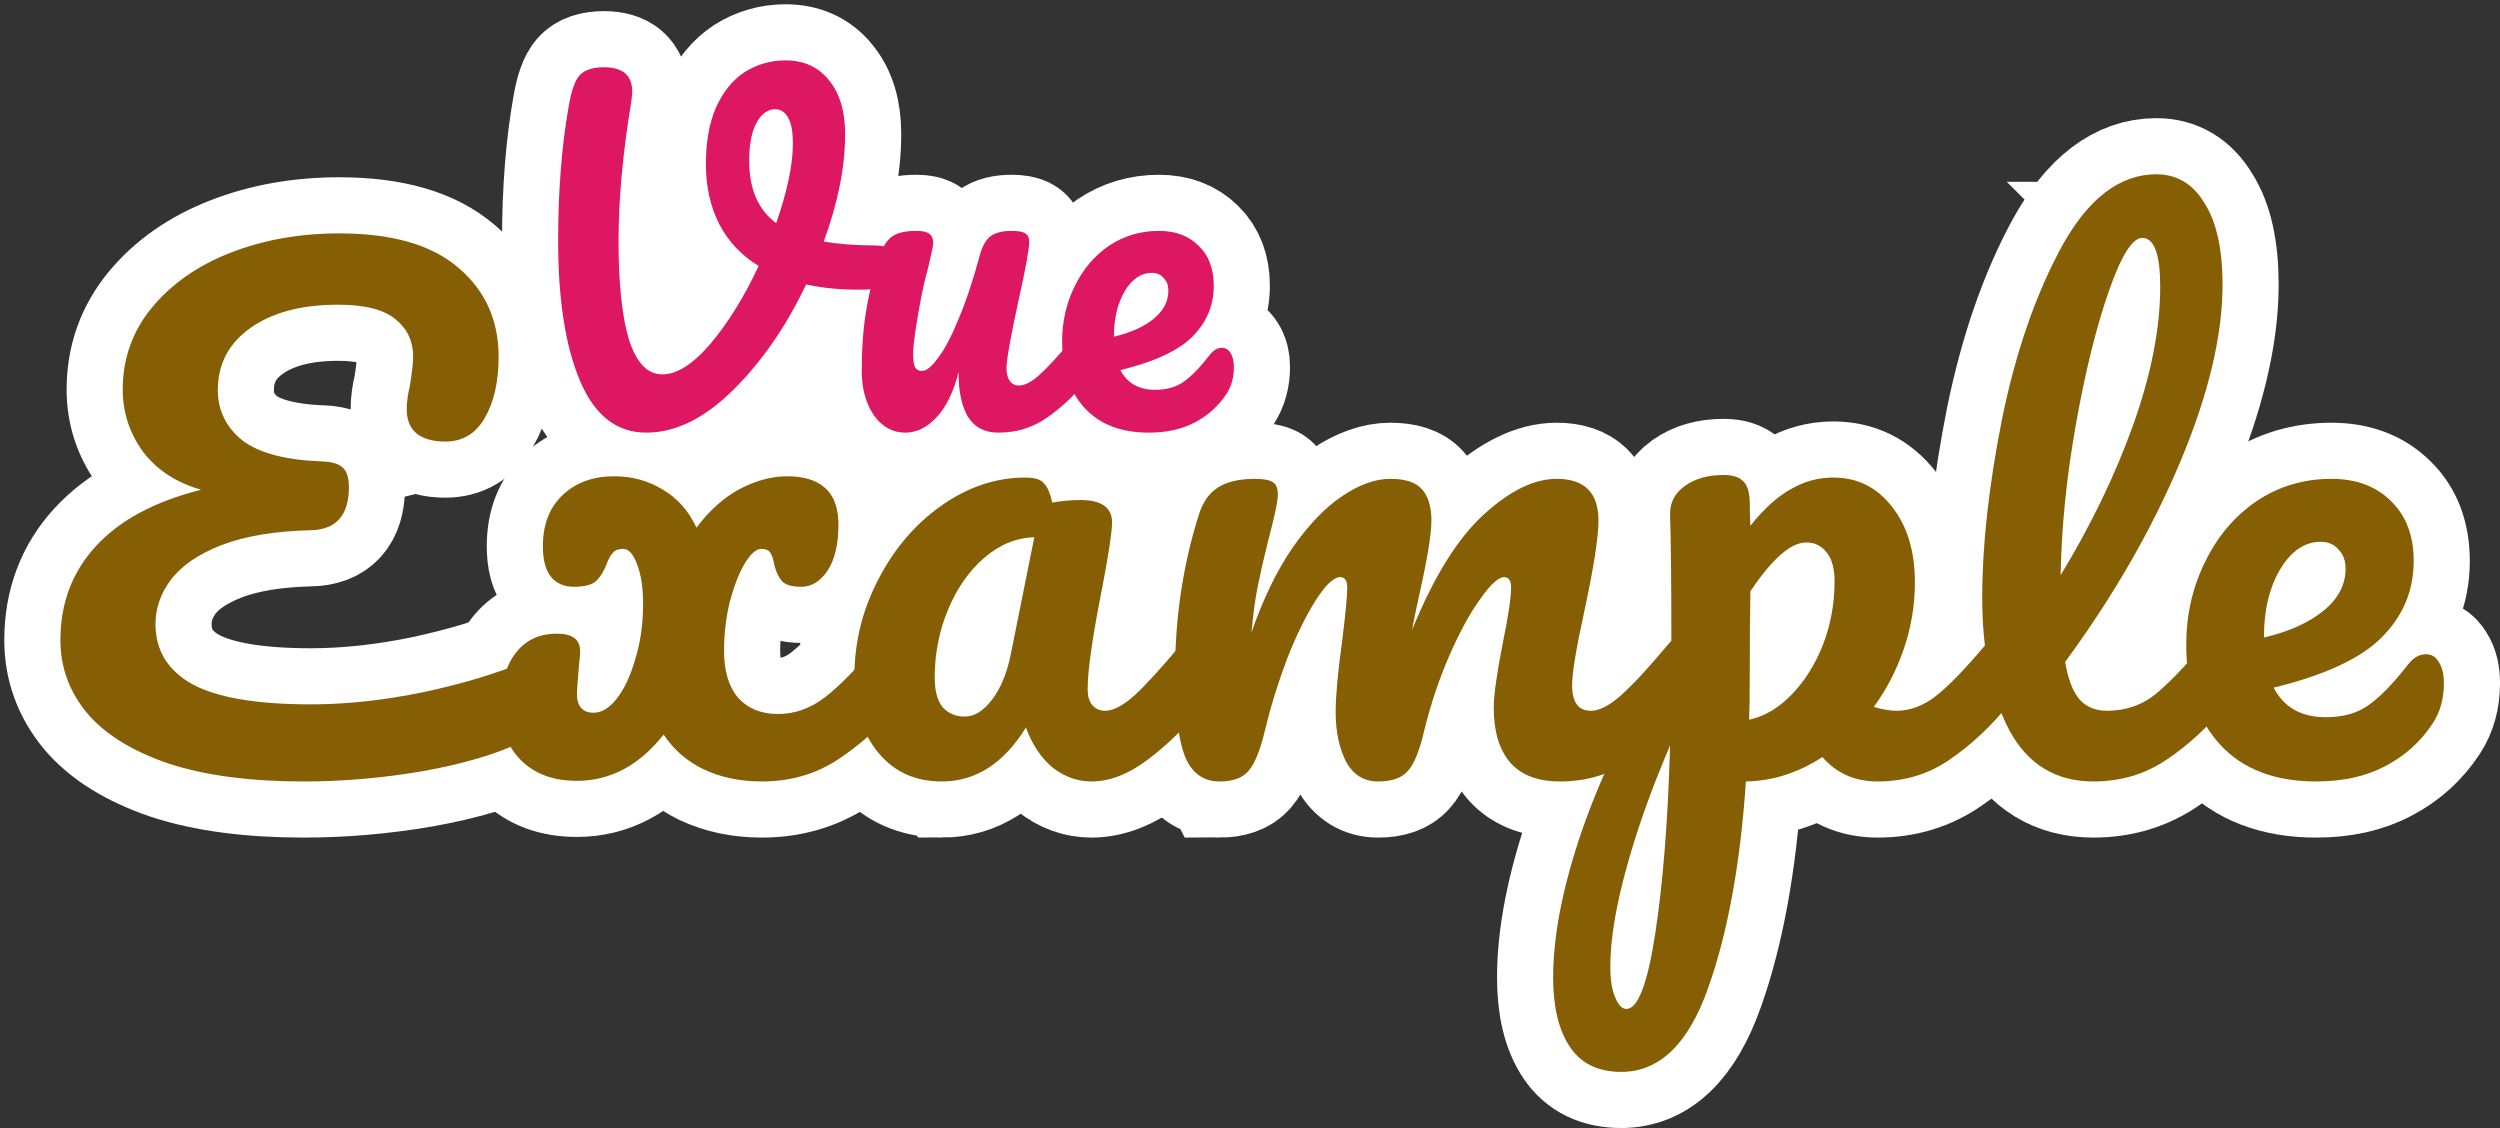 <?xml version="1.0" encoding="UTF-8" standalone="no"?>
<svg
   xmlns:dc="http://purl.org/dc/elements/1.1/"
   xmlns:cc="http://creativecommons.org/ns#"
   xmlns:rdf="http://www.w3.org/1999/02/22-rdf-syntax-ns#"
   xmlns:svg="http://www.w3.org/2000/svg"
   xmlns="http://www.w3.org/2000/svg"
   xmlns:sodipodi="http://sodipodi.sourceforge.net/DTD/sodipodi-0.dtd"
   xmlns:inkscape="http://www.inkscape.org/namespaces/inkscape"
   version="1.1"
   x="0px"
   y="0px"
   viewBox="0 0 291.817 131.669"
   id="svg4171"
   inkscape:version="0.91 r13725"
   sodipodi:docname="logo.svg"
   width="291.817"
   height="131.669">
  <rect x="0" y="0" width="291.817" height="131.669" fill="#333333" stroke="none"/>
  <defs
     id="defs4183" />
  <sodipodi:namedview
     pagecolor="#ffffff"
     bordercolor="#666666"
     borderopacity="1"
     objecttolerance="10"
     gridtolerance="10"
     guidetolerance="10"
     inkscape:pageopacity="0"
     inkscape:pageshadow="2"
     inkscape:window-width="1920"
     inkscape:window-height="1016"
     id="namedview4181"
     showgrid="false"
     fit-margin-top="0.5"
     fit-margin-left="0.5"
     fit-margin-right="0"
     fit-margin-bottom="0"
     inkscape:zoom="1.1695546"
     inkscape:cx="-12.826582"
     inkscape:cy="-93.791693"
     inkscape:window-x="0"
     inkscape:window-y="27"
     inkscape:window-maximized="1"
     inkscape:current-layer="layer4" />
  <g
     inkscape:groupmode="layer"
     id="layer3"
     inkscape:label="background"
     style="display:none"
     transform="translate(71.639,11.984)">
    <rect
       style="fill:#62e8bc;fill-opacity:1;stroke:none;stroke-width:15;stroke-linecap:butt;stroke-linejoin:miter;stroke-miterlimit:4;stroke-dasharray:none;stroke-opacity:1"
       id="rect4144"
       width="529.353"
       height="158.266"
       x="-190.762"
       y="-25.935" />
  </g>
  <g
     inkscape:groupmode="layer"
     id="layer1"
     inkscape:label="circle"
     transform="translate(-144.58,-10.918)">
    <ellipse
       style="display:inline;fill:#ffffff;fill-opacity:1;stroke:none;stroke-width:13.1;stroke-linecap:butt;stroke-linejoin:miter;stroke-miterlimit:4;stroke-dasharray:none;stroke-opacity:1"
       id="path4249"
       cx="232.995"
       cy="57.084"
       rx="20.948"
       ry="21.376" />
  </g>
  <g
     style="display:none"
     transform="translate(71.639,11.984)"
     inkscape:label="vue stroke"
     id="g4209"
     inkscape:groupmode="layer">
    <flowRoot
       transform="translate(-70.271,-96.607)"
       style="font-style:normal;font-weight:normal;font-size:98.802px;line-height:125%;font-family:sans-serif;letter-spacing:4.94px;word-spacing:0px;fill:none;fill-opacity:1;stroke:#ffffff;stroke-width:13.1;stroke-linecap:butt;stroke-linejoin:miter;stroke-miterlimit:4;stroke-dasharray:none;stroke-opacity:1"
       id="flowRoot4211"
       xml:space="preserve"><flowRegion
         style="stroke-width:4"
         id="flowRegion4213"><rect
           style="fill:none;fill-opacity:1;stroke:#ffffff;stroke-width:13.1;stroke-miterlimit:4;stroke-dasharray:none;stroke-opacity:1"
           y="88.497"
           x="57.633"
           height="216.541"
           width="615.276"
           id="rect4215" /></flowRegion><flowPara
         style="font-style:normal;font-variant:normal;font-weight:normal;font-stretch:normal;font-size:50px;font-family:Pacifico;-inkscape-font-specification:Pacifico;letter-spacing:1px;fill:none;fill-opacity:1;stroke:#ffffff;stroke-width:13.1;stroke-miterlimit:4;stroke-dasharray:none;stroke-opacity:1"
         id="flowPara4217">Vue</flowPara></flowRoot>  </g>
  <g
     inkscape:groupmode="layer"
     id="layer2"
     inkscape:label="example stroke"
     transform="translate(71.639,11.984)"
     style="display:none">
    <flowRoot
       xml:space="preserve"
       id="flowRoot4150"
       style="font-style:normal;font-weight:normal;font-size:98.802px;line-height:125%;font-family:sans-serif;letter-spacing:4.94px;word-spacing:0px;fill:#000000;fill-opacity:1;stroke:#ffffff;stroke-width:13.1;stroke-linecap:butt;stroke-linejoin:miter;stroke-miterlimit:4;stroke-dasharray:none;stroke-opacity:1"
       transform="translate(-124.547,-79.202)"><flowRegion
         id="flowRegion4152"
         style="stroke-width:4"><rect
           id="rect4154"
           width="615.276"
           height="216.541"
           x="57.633"
           y="88.497"
           style="fill:#000000;fill-opacity:1;stroke:#ffffff;stroke-width:13.1;stroke-miterlimit:4;stroke-dasharray:none;stroke-opacity:1" /></flowRegion><flowPara
         id="flowPara4156"
         style="font-style:normal;font-variant:normal;font-weight:normal;font-stretch:normal;font-size:75px;font-family:Pacifico;-inkscape-font-specification:Pacifico;letter-spacing:1px;fill:#000000;fill-opacity:1;stroke:#ffffff;stroke-width:13.1;stroke-miterlimit:4;stroke-dasharray:none;stroke-opacity:1">Example</flowPara></flowRoot>  </g>
  <g
     style="display:none"
     transform="translate(71.639,11.984)"
     inkscape:label="example"
     id="g4166"
     inkscape:groupmode="layer">
    <flowRoot
       transform="translate(-124.547,-79.202)"
       style="font-style:normal;font-weight:normal;font-size:98.802px;line-height:125%;font-family:sans-serif;letter-spacing:4.94px;word-spacing:0px;fill:#865e04;fill-opacity:1;stroke:none;stroke-width:4;stroke-linecap:butt;stroke-linejoin:miter;stroke-miterlimit:4;stroke-dasharray:none;stroke-opacity:1"
       id="flowRoot4168"
       xml:space="preserve"><flowRegion
         style="stroke-width:4"
         id="flowRegion4170"><rect
           style="fill:#865e04;fill-opacity:1;stroke:none;stroke-width:9.88;stroke-miterlimit:4;stroke-dasharray:none;stroke-opacity:1"
           y="88.497"
           x="57.633"
           height="216.541"
           width="615.276"
           id="rect4172" /></flowRegion><flowPara
         style="font-style:normal;font-variant:normal;font-weight:normal;font-stretch:normal;font-size:75px;font-family:Pacifico;-inkscape-font-specification:Pacifico;letter-spacing:1px;fill:#865e04;fill-opacity:1;stroke:none;stroke-width:4;stroke-miterlimit:4;stroke-dasharray:none;stroke-opacity:1"
         id="flowPara4174">Example</flowPara></flowRoot>  </g>
  <g
     inkscape:groupmode="layer"
     id="g4199"
     inkscape:label="vue"
     transform="translate(71.639,11.984)"
     style="display:none">
    <flowRoot
       xml:space="preserve"
       id="flowRoot4201"
       style="font-style:normal;font-weight:normal;font-size:98.802px;line-height:125%;font-family:sans-serif;letter-spacing:4.94px;word-spacing:0px;fill:#865e04;fill-opacity:1;stroke:none;stroke-width:4;stroke-linecap:butt;stroke-linejoin:miter;stroke-miterlimit:4;stroke-dasharray:none;stroke-opacity:1"
       transform="translate(-70.271,-96.607)"><flowRegion
         id="flowRegion4203"
         style="stroke-width:4"><rect
           id="rect4205"
           width="615.276"
           height="216.541"
           x="57.633"
           y="88.497"
           style="fill:#865e04;fill-opacity:1;stroke:none;stroke-width:9.88;stroke-miterlimit:4;stroke-dasharray:none;stroke-opacity:1" /></flowRegion><flowPara
         id="flowPara4207"
         style="font-style:normal;font-variant:normal;font-weight:normal;font-stretch:normal;font-size:50px;font-family:Pacifico;-inkscape-font-specification:Pacifico;letter-spacing:1px;fill:#de1763;fill-opacity:1;stroke:none;stroke-width:4;stroke-miterlimit:4;stroke-dasharray:none;stroke-opacity:1">Vue</flowPara></flowRoot>  </g>
  <g
     inkscape:groupmode="layer"
     id="layer4"
     inkscape:label="group">
    <g
       transform="translate(71.639,11.984)"
       style="display:inline"
       id="g4280">
      <path
         transform="translate(-216.219,-22.902)"
         style="display:inline;fill:#ffffff;fill-opacity:1;stroke:none;stroke-width:13.1;stroke-linecap:butt;stroke-linejoin:miter;stroke-miterlimit:4;stroke-dasharray:none;stroke-opacity:1"
         d="M 253.943,57.084 A 20.948,21.376 0 0 1 232.995,78.46 20.948,21.376 0 0 1 212.047,57.084 20.948,21.376 0 0 1 232.995,35.708 20.948,21.376 0 0 1 253.943,57.084 Z"
         id="path4249-3" />
      <g
         transform="translate(-70.271,-96.607)"
         style="font-style:normal;font-weight:normal;font-size:98.802px;line-height:125%;font-family:sans-serif;letter-spacing:4.94px;word-spacing:0px;display:inline;fill:none;fill-opacity:1;stroke:#ffffff;stroke-width:13.1;stroke-linecap:butt;stroke-linejoin:miter;stroke-miterlimit:4;stroke-dasharray:none;stroke-opacity:1"
         id="flowRoot4211-6">
        <path
           d="m 100.833,113.273 q 1.15,0 1.65,0.5 0.55,0.5 0.55,1.3 0,1.3 -0.8,2.3 -0.75,1 -2.4,1.05 -4,0.1 -7.1,-0.6 -3.55,7.45 -8.6,12.4 -5,4.9 -10.05,4.9 -5.2,0 -7.75,-6.05 -2.55,-6.05 -2.55,-16.35 0,-8.8 1.25,-15.8 0.45,-2.6 1.25,-3.5 0.85,-0.95 2.85,-0.95 3.3,0 3.3,2.85 0,0.3 -0.1,1.1 -1.5,9 -1.5,16.3 0,7.65 1.25,11.65 1.3,3.95 3.85,3.95 2.6,0 5.65,-3.6 3.05,-3.6 5.6,-9.05 -3.05,-1.9 -4.6,-4.9 -1.55,-3.05 -1.55,-7 0,-3.95 1.2,-6.65 1.25,-2.75 3.35,-4.1 2.15,-1.35 4.75,-1.35 3.2,0 5.05,2.3 1.9,2.3 1.9,6.3 0,5.75 -2.5,12.55 2.65,0.45 6.05,0.45 z m -14.75,-9.85 q 0,4.9 3.15,7.25 1.95,-5.6 1.95,-9.25 0,-2.1 -0.55,-3.05 -0.55,-1 -1.5,-1 -1.35,0 -2.2,1.6 -0.85,1.55 -0.85,4.45 z"
           style="font-style:normal;font-variant:normal;font-weight:normal;font-stretch:normal;font-size:50px;font-family:Pacifico;-inkscape-font-specification:Pacifico;letter-spacing:1px;fill:none;fill-opacity:1;stroke:#ffffff;stroke-width:13.1;stroke-miterlimit:4;stroke-dasharray:none;stroke-opacity:1"
           id="path4368" />
        <path
           d="m 104.316,135.123 q -2.25,0 -3.7,-2.05 -1.4,-2.1 -1.4,-5.2 0,-3.75 0.5,-6.85 0.5,-3.15 1.65,-6.65 0.5,-1.5 1.4,-2.15 0.9,-0.65 2.85,-0.65 1.1,0 1.5,0.35 0.45,0.35 0.45,1.05 0,0.4 -0.55,2.7 -0.5,1.85 -0.8,3.35 -1,5.25 -1,7 0,1.05 0.25,1.5 0.25,0.4 0.8,0.4 0.75,0 1.85,-1.5 1.15,-1.5 2.4,-4.55 1.3,-3.05 2.5,-7.5 0.4,-1.5 1.2,-2.15 0.85,-0.65 2.5,-0.65 1.15,0 1.6,0.3 0.45,0.25 0.45,1 0,1.25 -1.25,6.85 -1.4,6.4 -1.4,7.9 0,0.95 0.4,1.5 0.4,0.5 1.05,0.5 1,0 2.35,-1.2 1.4,-1.25 3.7,-4 0.6,-0.7 1.35,-0.7 0.65,0 1,0.6 0.4,0.6 0.4,1.65 0,2 -0.95,3.1 -2.15,2.65 -4.65,4.35 -2.45,1.7 -5.6,1.7 -2.4,0 -3.55,-1.85 -1.1,-1.85 -1.1,-5.2 -0.85,3.4 -2.55,5.25 -1.7,1.8 -3.65,1.8 z"
           style="font-style:normal;font-variant:normal;font-weight:normal;font-stretch:normal;font-size:50px;font-family:Pacifico;-inkscape-font-specification:Pacifico;letter-spacing:1px;fill:none;fill-opacity:1;stroke:#ffffff;stroke-width:13.1;stroke-miterlimit:4;stroke-dasharray:none;stroke-opacity:1"
           id="path4370" />
        <path
           d="m 141.261,125.223 q 0.65,0 1,0.6 0.4,0.6 0.4,1.65 0,1.8 -0.85,3.1 -1.4,2.15 -3.7,3.35 -2.25,1.2 -5.4,1.2 -4.8,0 -7.45,-2.85 -2.65,-2.9 -2.65,-7.8 0,-3.45 1.45,-6.4 1.45,-3 4,-4.75 2.6,-1.75 5.85,-1.75 2.9,0 4.65,1.75 1.75,1.7 1.75,4.65 0,3.45 -2.5,5.95 -2.45,2.45 -8.4,3.9 1.2,2.3 4.05,2.3 2.05,0 3.35,-0.95 1.35,-0.95 3.1,-3.2 0.6,-0.75 1.35,-0.75 z m -8.2,-8.75 q -1.85,0 -3.15,2.15 -1.25,2.15 -1.25,5.2 l 0,0.1 q 2.95,-0.7 4.65,-2.1 1.7,-1.4 1.7,-3.25 0,-0.95 -0.55,-1.5 -0.5,-0.6 -1.4,-0.6 z"
           style="font-style:normal;font-variant:normal;font-weight:normal;font-stretch:normal;font-size:50px;font-family:Pacifico;-inkscape-font-specification:Pacifico;letter-spacing:1px;fill:none;fill-opacity:1;stroke:#ffffff;stroke-width:13.1;stroke-miterlimit:4;stroke-dasharray:none;stroke-opacity:1"
           id="path4372" />
      </g>
      <g
         transform="translate(-124.547,-79.202)"
         style="font-style:normal;font-weight:normal;font-size:98.802px;line-height:125%;font-family:sans-serif;letter-spacing:4.94px;word-spacing:0px;display:inline;fill:#000000;fill-opacity:1;stroke:#ffffff;stroke-width:13.1;stroke-linecap:butt;stroke-linejoin:miter;stroke-miterlimit:4;stroke-dasharray:none;stroke-opacity:1"
         id="flowRoot4150-5">
        <path
           d="m 114.258,144.411 q 1.125,-0.45 1.875,-0.45 1.2,0 1.8,0.9 0.6,0.9 0.6,2.325 0,2.25 -1.125,3.825 -1.05,1.575 -3.675,2.85 -4.425,2.1 -11.475,3.375 -7.05,1.2 -13.875,1.2 -9.45,0 -15.825,-2.1 -6.375,-2.175 -9.525,-5.925 -3.075,-3.75 -3.075,-8.475 0,-6.45 4.125,-10.95 4.2,-4.575 12.3,-6.6 -4.425,-1.275 -6.825,-4.5 -2.325,-3.225 -2.325,-7.2 0,-5.4 3.375,-9.525 3.45,-4.2 9.225,-6.45 5.775,-2.25 12.675,-2.25 9.3,0 13.95,4.05 4.65,3.975 4.65,10.35 0,4.425 -1.65,7.2 -1.575,2.7 -4.575,2.7 -2.1,0 -3.3,-0.9 -1.2,-0.975 -1.2,-2.85 0,-1.275 0.375,-2.775 0.375,-2.475 0.375,-3.375 0,-2.7 -2.025,-4.35 -2.025,-1.725 -6.75,-1.725 -6.375,0 -10.2,2.7 -3.825,2.7 -3.825,7.275 0,3.525 2.85,5.85 2.925,2.25 9.45,2.475 1.65,0.075 2.325,0.75 0.675,0.675 0.675,2.25 0,4.95 -4.5,5.025 -6.225,0.15 -10.35,1.725 -4.05,1.575 -5.925,4.05 -1.8,2.4 -1.8,5.175 0,4.65 4.35,7.05 4.35,2.325 13.8,2.325 6.225,0 13.125,-1.425 6.975,-1.5 11.925,-3.6 z"
           style="font-style:normal;font-variant:normal;font-weight:normal;font-stretch:normal;font-size:75px;font-family:Pacifico;-inkscape-font-specification:Pacifico;letter-spacing:1px;fill:#000000;fill-opacity:1;stroke:#ffffff;stroke-width:13.1;stroke-miterlimit:4;stroke-dasharray:none;stroke-opacity:1"
           id="path4375" />
        <path
           d="m 157.299,141.336 q 0.975,0 1.5,0.9 0.6,0.9 0.6,2.475 0,3 -1.425,4.65 -3.3,3.9 -7.275,6.525 -3.9,2.55 -8.85,2.55 -3.825,0 -6.825,-1.425 -2.925,-1.425 -4.65,-4.05 -4.275,5.4 -10.125,5.4 -4.125,0 -6.525,-2.4 -2.4,-2.4 -2.4,-6.375 0,-3.75 1.725,-6.075 1.725,-2.325 4.875,-2.325 2.7,0 2.7,2.025 0,0.525 -0.15,1.875 -0.225,2.7 -0.225,3.075 0,2.25 1.95,2.25 1.425,0 2.7,-1.65 1.35,-1.725 2.175,-4.65 0.9,-2.925 0.9,-6.45 0,-2.7 -0.675,-4.5 -0.675,-1.875 -1.65,-1.875 -0.825,0 -1.2,0.45 -0.375,0.375 -0.75,1.35 -0.45,1.2 -1.2,1.95 -0.75,0.675 -2.625,0.675 -1.65,0 -2.625,-1.125 -0.975,-1.2 -0.975,-3.6 0,-3.825 2.325,-6 2.325,-2.175 6,-2.175 3.15,0 5.7,1.575 2.55,1.5 3.9,4.425 2.25,-3 5.025,-4.5 2.85,-1.5 5.55,-1.5 2.925,0 4.425,1.35 1.575,1.35 1.575,4.35 0,3.375 -1.275,5.325 -1.275,1.875 -3.075,1.875 -1.65,0 -2.25,-0.675 -0.6,-0.675 -0.9,-1.95 -0.15,-0.9 -0.45,-1.35 -0.3,-0.45 -1.05,-0.45 -0.9,0 -1.95,1.725 -0.975,1.65 -1.725,4.425 -0.675,2.775 -0.675,5.775 0,3.525 1.65,5.475 1.725,1.875 4.65,1.875 2.925,0 5.475,-1.95 2.625,-2.025 6.075,-6.225 0.9,-1.05 2.025,-1.05 z"
           style="font-style:normal;font-variant:normal;font-weight:normal;font-stretch:normal;font-size:75px;font-family:Pacifico;-inkscape-font-specification:Pacifico;letter-spacing:1px;fill:#000000;fill-opacity:1;stroke:#ffffff;stroke-width:13.1;stroke-miterlimit:4;stroke-dasharray:none;stroke-opacity:1"
           id="path4377" />
        <path
           d="m 162.839,158.436 q -4.65,0 -7.425,-3.375 -2.775,-3.375 -2.775,-8.85 0,-6 2.775,-11.325 2.775,-5.4 7.35,-8.625 4.65,-3.3 9.825,-3.3 1.65,0 2.175,0.675 0.6,0.6 0.975,2.25 1.575,-0.3 3.3,-0.3 3.675,0 3.675,2.625 0,1.575 -1.125,7.5 -1.725,8.625 -1.725,12 0,1.125 0.525,1.8 0.6,0.675 1.5,0.675 1.425,0 3.45,-1.8 2.025,-1.875 5.475,-6 0.9,-1.05 2.025,-1.05 0.975,0 1.5,0.9 0.6,0.9 0.6,2.475 0,3 -1.425,4.65 -3.075,3.825 -6.525,6.45 -3.45,2.625 -6.675,2.625 -2.475,0 -4.575,-1.65 -2.025,-1.725 -3.075,-4.65 -3.9,6.3 -9.825,6.3 z m 2.7,-7.575 q 1.65,0 3.15,-1.95 1.5,-1.95 2.175,-5.175 l 2.775,-13.8 q -3.15,0.075 -5.85,2.4 -2.625,2.25 -4.2,6 -1.575,3.75 -1.575,7.95 0,2.325 0.9,3.45 0.975,1.125 2.625,1.125 z"
           style="font-style:normal;font-variant:normal;font-weight:normal;font-stretch:normal;font-size:75px;font-family:Pacifico;-inkscape-font-specification:Pacifico;letter-spacing:1px;fill:#000000;fill-opacity:1;stroke:#ffffff;stroke-width:13.1;stroke-miterlimit:4;stroke-dasharray:none;stroke-opacity:1"
           id="path4379" />
        <path
           d="m 195.241,158.436 q -2.85,0 -4.05,-3 -1.125,-3 -1.125,-9.6 0,-9.75 2.775,-18.525 0.675,-2.175 2.175,-3.15 1.575,-1.05 4.35,-1.05 1.5,0 2.1,0.375 0.6,0.375 0.6,1.425 0,1.2 -1.125,5.4 -0.75,3 -1.2,5.25 -0.45,2.175 -0.75,5.475 2.025,-5.85 4.8,-9.9 2.85,-4.05 5.775,-6 3,-2.025 5.625,-2.025 2.625,0 3.675,1.2 1.125,1.2 1.125,3.675 0,2.4 -1.425,8.7 -0.6,2.7 -0.825,4.05 3.75,-9.225 8.325,-13.425 4.575,-4.2 8.55,-4.2 4.875,0 4.875,4.875 0,2.925 -1.65,10.575 -1.425,6.525 -1.425,8.625 0,3 2.175,3 1.5,0 3.525,-1.8 2.1,-1.875 5.55,-6 0.9,-1.05 2.025,-1.05 0.975,0 1.5,0.9 0.6,0.9 0.6,2.475 0,3 -1.425,4.65 -3.225,3.975 -6.975,6.525 -3.675,2.55 -8.4,2.55 -3.825,0 -5.775,-2.175 -1.95,-2.25 -1.95,-6.45 0,-2.1 1.05,-7.5 0.975,-4.725 0.975,-6.525 0,-1.2 -0.825,-1.2 -0.975,0 -2.775,2.55 -1.8,2.475 -3.6,6.6 -1.8,4.125 -2.925,8.7 -0.825,3.6 -1.95,4.8 -1.05,1.2 -3.45,1.2 -2.475,0 -3.75,-2.325 -1.2,-2.4 -1.2,-5.775 0,-2.85 0.75,-8.25 0.6,-4.8 0.6,-6.3 0,-1.2 -0.825,-1.2 -1.125,0 -2.85,2.7 -1.725,2.7 -3.375,6.9 -1.575,4.2 -2.55,8.25 -0.825,3.525 -1.95,4.8 -1.05,1.2 -3.375,1.2 z"
           style="font-style:normal;font-variant:normal;font-weight:normal;font-stretch:normal;font-size:75px;font-family:Pacifico;-inkscape-font-specification:Pacifico;letter-spacing:1px;fill:#000000;fill-opacity:1;stroke:#ffffff;stroke-width:13.1;stroke-miterlimit:4;stroke-dasharray:none;stroke-opacity:1"
           id="path4381" />
        <path
           d="m 286.777,141.336 q 0.975,0 1.5,0.9 0.6,0.9 0.6,2.475 0,3 -1.425,4.65 -3.225,3.975 -6.975,6.525 -3.675,2.55 -8.4,2.55 -3.975,0 -6.45,-2.85 -4.275,2.775 -8.925,2.85 -0.975,14.475 -4.425,24.15 -3.45,9.75 -10.125,9.75 -4.05,0 -6,-2.925 -1.95,-2.925 -1.95,-8.1 0,-7.35 3.375,-17.175 3.375,-9.75 10.425,-21.525 0,-10.95 -0.15,-15.225 -0.075,-2.175 1.725,-3.45 1.8,-1.275 4.5,-1.275 1.575,0 2.25,0.675 0.75,0.6 0.825,2.475 0,1.875 0.075,2.775 2.4,-3 4.725,-4.275 2.325,-1.35 4.95,-1.35 4.2,0 6.825,3.375 2.7,3.375 2.7,8.85 0,3.975 -1.275,7.725 -1.275,3.75 -3.525,6.825 1.575,0.45 2.625,0.45 2.475,0 4.725,-1.8 2.25,-1.8 5.775,-6 0.9,-1.05 2.025,-1.05 z m -29.7,9.9 q 2.7,-0.6 4.95,-2.925 2.325,-2.4 3.675,-5.85 1.35,-3.525 1.35,-7.35 0,-2.25 -0.9,-3.375 -0.9,-1.2 -2.4,-1.2 -2.7,0 -6.525,5.7 -0.075,3.3 -0.075,9.675 0,3.45 -0.075,5.325 z m -14.325,33.75 q 2.025,0 3.375,-8.85 1.35,-8.775 1.725,-21.9 -3.225,7.5 -5.1,14.325 -1.875,6.825 -1.875,11.475 0,2.4 0.6,3.675 0.525,1.275 1.275,1.275 z"
           style="font-style:normal;font-variant:normal;font-weight:normal;font-stretch:normal;font-size:75px;font-family:Pacifico;-inkscape-font-specification:Pacifico;letter-spacing:1px;fill:#000000;fill-opacity:1;stroke:#ffffff;stroke-width:13.1;stroke-miterlimit:4;stroke-dasharray:none;stroke-opacity:1"
           id="path4383" />
        <path
           d="m 312.187,141.336 q 0.975,0 1.5,0.9 0.6,0.9 0.6,2.475 0,3 -1.425,4.65 -3.225,3.975 -7.05,6.525 -3.75,2.55 -8.55,2.55 -6.6,0 -9.825,-6 -3.15,-6 -3.15,-15.525 0,-9.15 2.325,-20.85 2.4,-11.7 6.975,-20.1 4.65,-8.4 11.025,-8.4 3.6,0 5.625,3.375 2.1,3.3 2.1,9.525 0,8.925 -4.95,20.7 -4.95,11.775 -13.425,23.325 0.525,3.075 1.725,4.425 1.2,1.275 3.15,1.275 3.075,0 5.4,-1.725 2.325,-1.8 5.925,-6.075 0.9,-1.05 2.025,-1.05 z m -9.225,-46.35 q -1.725,0 -3.9,6.225 -2.175,6.225 -3.825,15.45 -1.65,9.225 -1.8,17.7 5.325,-8.775 8.475,-17.55 3.15,-8.85 3.15,-16.125 0,-5.7 -2.1,-5.7 z"
           style="font-style:normal;font-variant:normal;font-weight:normal;font-stretch:normal;font-size:75px;font-family:Pacifico;-inkscape-font-specification:Pacifico;letter-spacing:1px;fill:#000000;fill-opacity:1;stroke:#ffffff;stroke-width:13.1;stroke-miterlimit:4;stroke-dasharray:none;stroke-opacity:1"
           id="path4385" />
        <path
           d="m 336.075,143.586 q 0.975,0 1.5,0.9 0.6,0.9 0.6,2.475 0,2.7 -1.275,4.65 -2.1,3.225 -5.55,5.025 -3.375,1.8 -8.1,1.8 -7.2,0 -11.175,-4.275 -3.975,-4.35 -3.975,-11.7 0,-5.175 2.175,-9.6 2.175,-4.5 6,-7.125 3.9,-2.625 8.775,-2.625 4.35,0 6.975,2.625 2.625,2.55 2.625,6.975 0,5.175 -3.75,8.925 -3.675,3.675 -12.6,5.85 1.8,3.45 6.075,3.45 3.075,0 5.025,-1.425 2.025,-1.425 4.65,-4.8 0.9,-1.125 2.025,-1.125 z m -12.3,-13.125 q -2.775,0 -4.725,3.225 -1.875,3.225 -1.875,7.8 l 0,0.15 q 4.425,-1.05 6.975,-3.15 2.55,-2.1 2.55,-4.875 0,-1.425 -0.825,-2.25 -0.75,-0.9 -2.1,-0.9 z"
           style="font-style:normal;font-variant:normal;font-weight:normal;font-stretch:normal;font-size:75px;font-family:Pacifico;-inkscape-font-specification:Pacifico;letter-spacing:1px;fill:#000000;fill-opacity:1;stroke:#ffffff;stroke-width:13.1;stroke-miterlimit:4;stroke-dasharray:none;stroke-opacity:1"
           id="path4387" />
      </g>
      <g
         transform="translate(-124.547,-79.202)"
         style="font-style:normal;font-weight:normal;font-size:98.802px;line-height:125%;font-family:sans-serif;letter-spacing:4.94px;word-spacing:0px;display:inline;fill:#865e04;fill-opacity:1;stroke:none;stroke-width:4;stroke-linecap:butt;stroke-linejoin:miter;stroke-miterlimit:4;stroke-dasharray:none;stroke-opacity:1"
         id="flowRoot4168-1">
        <path
           d="m 114.258,144.411 q 1.125,-0.45 1.875,-0.45 1.2,0 1.8,0.9 0.6,0.9 0.6,2.325 0,2.25 -1.125,3.825 -1.05,1.575 -3.675,2.85 -4.425,2.1 -11.475,3.375 -7.05,1.2 -13.875,1.2 -9.45,0 -15.825,-2.1 -6.375,-2.175 -9.525,-5.925 -3.075,-3.75 -3.075,-8.475 0,-6.45 4.125,-10.95 4.2,-4.575 12.3,-6.6 -4.425,-1.275 -6.825,-4.5 -2.325,-3.225 -2.325,-7.2 0,-5.4 3.375,-9.525 3.45,-4.2 9.225,-6.45 5.775,-2.25 12.675,-2.25 9.3,0 13.95,4.05 4.65,3.975 4.65,10.35 0,4.425 -1.65,7.2 -1.575,2.7 -4.575,2.7 -2.1,0 -3.3,-0.9 -1.2,-0.975 -1.2,-2.85 0,-1.275 0.375,-2.775 0.375,-2.475 0.375,-3.375 0,-2.7 -2.025,-4.35 -2.025,-1.725 -6.75,-1.725 -6.375,0 -10.2,2.7 -3.825,2.7 -3.825,7.275 0,3.525 2.85,5.85 2.925,2.25 9.45,2.475 1.65,0.075 2.325,0.75 0.675,0.675 0.675,2.25 0,4.95 -4.5,5.025 -6.225,0.15 -10.35,1.725 -4.05,1.575 -5.925,4.05 -1.8,2.4 -1.8,5.175 0,4.65 4.35,7.05 4.35,2.325 13.8,2.325 6.225,0 13.125,-1.425 6.975,-1.5 11.925,-3.6 z"
           style="font-style:normal;font-variant:normal;font-weight:normal;font-stretch:normal;font-size:75px;font-family:Pacifico;-inkscape-font-specification:Pacifico;letter-spacing:1px;fill:#865e04;fill-opacity:1;stroke:none;stroke-width:4;stroke-miterlimit:4;stroke-dasharray:none;stroke-opacity:1"
           id="path4390" />
        <path
           d="m 157.299,141.336 q 0.975,0 1.5,0.9 0.6,0.9 0.6,2.475 0,3 -1.425,4.65 -3.3,3.9 -7.275,6.525 -3.9,2.55 -8.85,2.55 -3.825,0 -6.825,-1.425 -2.925,-1.425 -4.65,-4.05 -4.275,5.4 -10.125,5.4 -4.125,0 -6.525,-2.4 -2.4,-2.4 -2.4,-6.375 0,-3.75 1.725,-6.075 1.725,-2.325 4.875,-2.325 2.7,0 2.7,2.025 0,0.525 -0.15,1.875 -0.225,2.7 -0.225,3.075 0,2.25 1.95,2.25 1.425,0 2.7,-1.65 1.35,-1.725 2.175,-4.65 0.9,-2.925 0.9,-6.45 0,-2.7 -0.675,-4.5 -0.675,-1.875 -1.65,-1.875 -0.825,0 -1.2,0.45 -0.375,0.375 -0.75,1.35 -0.45,1.2 -1.2,1.95 -0.75,0.675 -2.625,0.675 -1.65,0 -2.625,-1.125 -0.975,-1.2 -0.975,-3.6 0,-3.825 2.325,-6 2.325,-2.175 6,-2.175 3.15,0 5.7,1.575 2.55,1.5 3.9,4.425 2.25,-3 5.025,-4.5 2.85,-1.5 5.55,-1.5 2.925,0 4.425,1.35 1.575,1.35 1.575,4.35 0,3.375 -1.275,5.325 -1.275,1.875 -3.075,1.875 -1.65,0 -2.25,-0.675 -0.6,-0.675 -0.9,-1.95 -0.15,-0.9 -0.45,-1.35 -0.3,-0.45 -1.05,-0.45 -0.9,0 -1.95,1.725 -0.975,1.65 -1.725,4.425 -0.675,2.775 -0.675,5.775 0,3.525 1.65,5.475 1.725,1.875 4.65,1.875 2.925,0 5.475,-1.95 2.625,-2.025 6.075,-6.225 0.9,-1.05 2.025,-1.05 z"
           style="font-style:normal;font-variant:normal;font-weight:normal;font-stretch:normal;font-size:75px;font-family:Pacifico;-inkscape-font-specification:Pacifico;letter-spacing:1px;fill:#865e04;fill-opacity:1;stroke:none;stroke-width:4;stroke-miterlimit:4;stroke-dasharray:none;stroke-opacity:1"
           id="path4392" />
        <path
           d="m 162.839,158.436 q -4.65,0 -7.425,-3.375 -2.775,-3.375 -2.775,-8.85 0,-6 2.775,-11.325 2.775,-5.4 7.35,-8.625 4.65,-3.3 9.825,-3.3 1.65,0 2.175,0.675 0.6,0.6 0.975,2.25 1.575,-0.3 3.3,-0.3 3.675,0 3.675,2.625 0,1.575 -1.125,7.5 -1.725,8.625 -1.725,12 0,1.125 0.525,1.8 0.6,0.675 1.5,0.675 1.425,0 3.45,-1.8 2.025,-1.875 5.475,-6 0.9,-1.05 2.025,-1.05 0.975,0 1.5,0.9 0.6,0.9 0.6,2.475 0,3 -1.425,4.65 -3.075,3.825 -6.525,6.45 -3.45,2.625 -6.675,2.625 -2.475,0 -4.575,-1.65 -2.025,-1.725 -3.075,-4.65 -3.9,6.3 -9.825,6.3 z m 2.7,-7.575 q 1.65,0 3.15,-1.95 1.5,-1.95 2.175,-5.175 l 2.775,-13.8 q -3.15,0.075 -5.85,2.4 -2.625,2.25 -4.2,6 -1.575,3.75 -1.575,7.95 0,2.325 0.9,3.45 0.975,1.125 2.625,1.125 z"
           style="font-style:normal;font-variant:normal;font-weight:normal;font-stretch:normal;font-size:75px;font-family:Pacifico;-inkscape-font-specification:Pacifico;letter-spacing:1px;fill:#865e04;fill-opacity:1;stroke:none;stroke-width:4;stroke-miterlimit:4;stroke-dasharray:none;stroke-opacity:1"
           id="path4394" />
        <path
           d="m 195.241,158.436 q -2.85,0 -4.05,-3 -1.125,-3 -1.125,-9.6 0,-9.75 2.775,-18.525 0.675,-2.175 2.175,-3.15 1.575,-1.05 4.35,-1.05 1.5,0 2.1,0.375 0.6,0.375 0.6,1.425 0,1.2 -1.125,5.4 -0.75,3 -1.2,5.25 -0.45,2.175 -0.75,5.475 2.025,-5.85 4.8,-9.9 2.85,-4.05 5.775,-6 3,-2.025 5.625,-2.025 2.625,0 3.675,1.2 1.125,1.2 1.125,3.675 0,2.4 -1.425,8.7 -0.6,2.7 -0.825,4.05 3.75,-9.225 8.325,-13.425 4.575,-4.2 8.55,-4.2 4.875,0 4.875,4.875 0,2.925 -1.65,10.575 -1.425,6.525 -1.425,8.625 0,3 2.175,3 1.5,0 3.525,-1.8 2.1,-1.875 5.55,-6 0.9,-1.05 2.025,-1.05 0.975,0 1.5,0.9 0.6,0.9 0.6,2.475 0,3 -1.425,4.65 -3.225,3.975 -6.975,6.525 -3.675,2.55 -8.4,2.55 -3.825,0 -5.775,-2.175 -1.95,-2.25 -1.95,-6.45 0,-2.1 1.05,-7.5 0.975,-4.725 0.975,-6.525 0,-1.2 -0.825,-1.2 -0.975,0 -2.775,2.55 -1.8,2.475 -3.6,6.6 -1.8,4.125 -2.925,8.7 -0.825,3.6 -1.95,4.8 -1.05,1.2 -3.45,1.2 -2.475,0 -3.75,-2.325 -1.2,-2.4 -1.2,-5.775 0,-2.85 0.75,-8.25 0.6,-4.8 0.6,-6.3 0,-1.2 -0.825,-1.2 -1.125,0 -2.85,2.7 -1.725,2.7 -3.375,6.9 -1.575,4.2 -2.55,8.25 -0.825,3.525 -1.95,4.8 -1.05,1.2 -3.375,1.2 z"
           style="font-style:normal;font-variant:normal;font-weight:normal;font-stretch:normal;font-size:75px;font-family:Pacifico;-inkscape-font-specification:Pacifico;letter-spacing:1px;fill:#865e04;fill-opacity:1;stroke:none;stroke-width:4;stroke-miterlimit:4;stroke-dasharray:none;stroke-opacity:1"
           id="path4396" />
        <path
           d="m 286.777,141.336 q 0.975,0 1.5,0.9 0.6,0.9 0.6,2.475 0,3 -1.425,4.65 -3.225,3.975 -6.975,6.525 -3.675,2.55 -8.4,2.55 -3.975,0 -6.45,-2.85 -4.275,2.775 -8.925,2.85 -0.975,14.475 -4.425,24.15 -3.45,9.75 -10.125,9.75 -4.05,0 -6,-2.925 -1.95,-2.925 -1.95,-8.1 0,-7.35 3.375,-17.175 3.375,-9.75 10.425,-21.525 0,-10.95 -0.15,-15.225 -0.075,-2.175 1.725,-3.45 1.8,-1.275 4.5,-1.275 1.575,0 2.25,0.675 0.75,0.6 0.825,2.475 0,1.875 0.075,2.775 2.4,-3 4.725,-4.275 2.325,-1.35 4.95,-1.35 4.2,0 6.825,3.375 2.7,3.375 2.7,8.85 0,3.975 -1.275,7.725 -1.275,3.75 -3.525,6.825 1.575,0.45 2.625,0.45 2.475,0 4.725,-1.8 2.25,-1.8 5.775,-6 0.9,-1.05 2.025,-1.05 z m -29.7,9.9 q 2.7,-0.6 4.95,-2.925 2.325,-2.4 3.675,-5.85 1.35,-3.525 1.35,-7.35 0,-2.25 -0.9,-3.375 -0.9,-1.2 -2.4,-1.2 -2.7,0 -6.525,5.7 -0.075,3.3 -0.075,9.675 0,3.45 -0.075,5.325 z m -14.325,33.75 q 2.025,0 3.375,-8.85 1.35,-8.775 1.725,-21.9 -3.225,7.5 -5.1,14.325 -1.875,6.825 -1.875,11.475 0,2.4 0.6,3.675 0.525,1.275 1.275,1.275 z"
           style="font-style:normal;font-variant:normal;font-weight:normal;font-stretch:normal;font-size:75px;font-family:Pacifico;-inkscape-font-specification:Pacifico;letter-spacing:1px;fill:#865e04;fill-opacity:1;stroke:none;stroke-width:4;stroke-miterlimit:4;stroke-dasharray:none;stroke-opacity:1"
           id="path4398" />
        <path
           d="m 312.187,141.336 q 0.975,0 1.5,0.9 0.6,0.9 0.6,2.475 0,3 -1.425,4.65 -3.225,3.975 -7.05,6.525 -3.75,2.55 -8.55,2.55 -6.6,0 -9.825,-6 -3.15,-6 -3.15,-15.525 0,-9.15 2.325,-20.85 2.4,-11.7 6.975,-20.1 4.65,-8.4 11.025,-8.4 3.6,0 5.625,3.375 2.1,3.3 2.1,9.525 0,8.925 -4.95,20.7 -4.95,11.775 -13.425,23.325 0.525,3.075 1.725,4.425 1.2,1.275 3.15,1.275 3.075,0 5.4,-1.725 2.325,-1.8 5.925,-6.075 0.9,-1.05 2.025,-1.05 z m -9.225,-46.35 q -1.725,0 -3.9,6.225 -2.175,6.225 -3.825,15.45 -1.65,9.225 -1.8,17.7 5.325,-8.775 8.475,-17.55 3.15,-8.85 3.15,-16.125 0,-5.7 -2.1,-5.7 z"
           style="font-style:normal;font-variant:normal;font-weight:normal;font-stretch:normal;font-size:75px;font-family:Pacifico;-inkscape-font-specification:Pacifico;letter-spacing:1px;fill:#865e04;fill-opacity:1;stroke:none;stroke-width:4;stroke-miterlimit:4;stroke-dasharray:none;stroke-opacity:1"
           id="path4400" />
        <path
           d="m 336.075,143.586 q 0.975,0 1.5,0.9 0.6,0.9 0.6,2.475 0,2.7 -1.275,4.65 -2.1,3.225 -5.55,5.025 -3.375,1.8 -8.1,1.8 -7.2,0 -11.175,-4.275 -3.975,-4.35 -3.975,-11.7 0,-5.175 2.175,-9.6 2.175,-4.5 6,-7.125 3.9,-2.625 8.775,-2.625 4.35,0 6.975,2.625 2.625,2.55 2.625,6.975 0,5.175 -3.75,8.925 -3.675,3.675 -12.6,5.85 1.8,3.45 6.075,3.45 3.075,0 5.025,-1.425 2.025,-1.425 4.65,-4.8 0.9,-1.125 2.025,-1.125 z m -12.3,-13.125 q -2.775,0 -4.725,3.225 -1.875,3.225 -1.875,7.8 l 0,0.15 q 4.425,-1.05 6.975,-3.15 2.55,-2.1 2.55,-4.875 0,-1.425 -0.825,-2.25 -0.75,-0.9 -2.1,-0.9 z"
           style="font-style:normal;font-variant:normal;font-weight:normal;font-stretch:normal;font-size:75px;font-family:Pacifico;-inkscape-font-specification:Pacifico;letter-spacing:1px;fill:#865e04;fill-opacity:1;stroke:none;stroke-width:4;stroke-miterlimit:4;stroke-dasharray:none;stroke-opacity:1"
           id="path4402" />
      </g>
      <g
         transform="translate(-70.271,-96.607)"
         style="font-style:normal;font-weight:normal;font-size:98.802px;line-height:125%;font-family:sans-serif;letter-spacing:4.94px;word-spacing:0px;fill:#865e04;fill-opacity:1;stroke:none;stroke-width:4;stroke-linecap:butt;stroke-linejoin:miter;stroke-miterlimit:4;stroke-dasharray:none;stroke-opacity:1"
         id="flowRoot4201-9">
        <path
           d="m 100.833,113.273 q 1.15,0 1.65,0.5 0.55,0.5 0.55,1.3 0,1.3 -0.8,2.3 -0.75,1 -2.4,1.05 -4,0.1 -7.1,-0.6 -3.55,7.45 -8.6,12.4 -5,4.9 -10.05,4.9 -5.2,0 -7.75,-6.05 -2.55,-6.05 -2.55,-16.35 0,-8.8 1.25,-15.8 0.45,-2.6 1.25,-3.5 0.85,-0.95 2.85,-0.95 3.3,0 3.3,2.85 0,0.3 -0.1,1.1 -1.5,9 -1.5,16.3 0,7.65 1.25,11.65 1.3,3.95 3.85,3.95 2.6,0 5.65,-3.6 3.05,-3.6 5.6,-9.05 -3.05,-1.9 -4.6,-4.9 -1.55,-3.05 -1.55,-7 0,-3.95 1.2,-6.65 1.25,-2.75 3.35,-4.1 2.15,-1.35 4.75,-1.35 3.2,0 5.05,2.3 1.9,2.3 1.9,6.3 0,5.75 -2.5,12.55 2.65,0.45 6.05,0.45 z m -14.75,-9.85 q 0,4.9 3.15,7.25 1.95,-5.6 1.95,-9.25 0,-2.1 -0.55,-3.05 -0.55,-1 -1.5,-1 -1.35,0 -2.2,1.6 -0.85,1.55 -0.85,4.45 z"
           style="font-style:normal;font-variant:normal;font-weight:normal;font-stretch:normal;font-size:50px;font-family:Pacifico;-inkscape-font-specification:Pacifico;letter-spacing:1px;fill:#de1763;fill-opacity:1;stroke:none;stroke-width:4;stroke-miterlimit:4;stroke-dasharray:none;stroke-opacity:1"
           id="path4405" />
        <path
           d="m 104.316,135.123 q -2.25,0 -3.7,-2.05 -1.4,-2.1 -1.4,-5.2 0,-3.75 0.5,-6.85 0.5,-3.15 1.65,-6.65 0.5,-1.5 1.4,-2.15 0.9,-0.65 2.85,-0.65 1.1,0 1.5,0.35 0.45,0.35 0.45,1.05 0,0.4 -0.55,2.7 -0.5,1.85 -0.8,3.35 -1,5.25 -1,7 0,1.05 0.25,1.5 0.25,0.4 0.8,0.4 0.75,0 1.85,-1.5 1.15,-1.5 2.4,-4.55 1.3,-3.05 2.5,-7.5 0.4,-1.5 1.2,-2.15 0.85,-0.65 2.5,-0.65 1.15,0 1.6,0.3 0.45,0.25 0.45,1 0,1.25 -1.25,6.85 -1.4,6.4 -1.4,7.9 0,0.95 0.4,1.5 0.4,0.5 1.05,0.5 1,0 2.35,-1.2 1.4,-1.25 3.7,-4 0.6,-0.7 1.35,-0.7 0.65,0 1,0.6 0.4,0.6 0.4,1.65 0,2 -0.95,3.1 -2.15,2.65 -4.65,4.35 -2.45,1.7 -5.6,1.7 -2.4,0 -3.55,-1.85 -1.1,-1.85 -1.1,-5.2 -0.85,3.4 -2.55,5.25 -1.7,1.8 -3.65,1.8 z"
           style="font-style:normal;font-variant:normal;font-weight:normal;font-stretch:normal;font-size:50px;font-family:Pacifico;-inkscape-font-specification:Pacifico;letter-spacing:1px;fill:#de1763;fill-opacity:1;stroke:none;stroke-width:4;stroke-miterlimit:4;stroke-dasharray:none;stroke-opacity:1"
           id="path4407" />
        <path
           d="m 141.261,125.223 q 0.65,0 1,0.6 0.4,0.6 0.4,1.65 0,1.8 -0.85,3.1 -1.4,2.15 -3.7,3.35 -2.25,1.2 -5.4,1.2 -4.8,0 -7.45,-2.85 -2.65,-2.9 -2.65,-7.8 0,-3.45 1.45,-6.4 1.45,-3 4,-4.75 2.6,-1.75 5.85,-1.75 2.9,0 4.65,1.75 1.75,1.7 1.75,4.65 0,3.45 -2.5,5.95 -2.45,2.45 -8.4,3.9 1.2,2.3 4.05,2.3 2.05,0 3.35,-0.95 1.35,-0.95 3.1,-3.2 0.6,-0.75 1.35,-0.75 z m -8.2,-8.75 q -1.85,0 -3.15,2.15 -1.25,2.15 -1.25,5.2 l 0,0.1 q 2.95,-0.7 4.65,-2.1 1.7,-1.4 1.7,-3.25 0,-0.95 -0.55,-1.5 -0.5,-0.6 -1.4,-0.6 z"
           style="font-style:normal;font-variant:normal;font-weight:normal;font-stretch:normal;font-size:50px;font-family:Pacifico;-inkscape-font-specification:Pacifico;letter-spacing:1px;fill:#de1763;fill-opacity:1;stroke:none;stroke-width:4;stroke-miterlimit:4;stroke-dasharray:none;stroke-opacity:1"
           id="path4409" />
      </g>
    </g>
  </g>
</svg>
